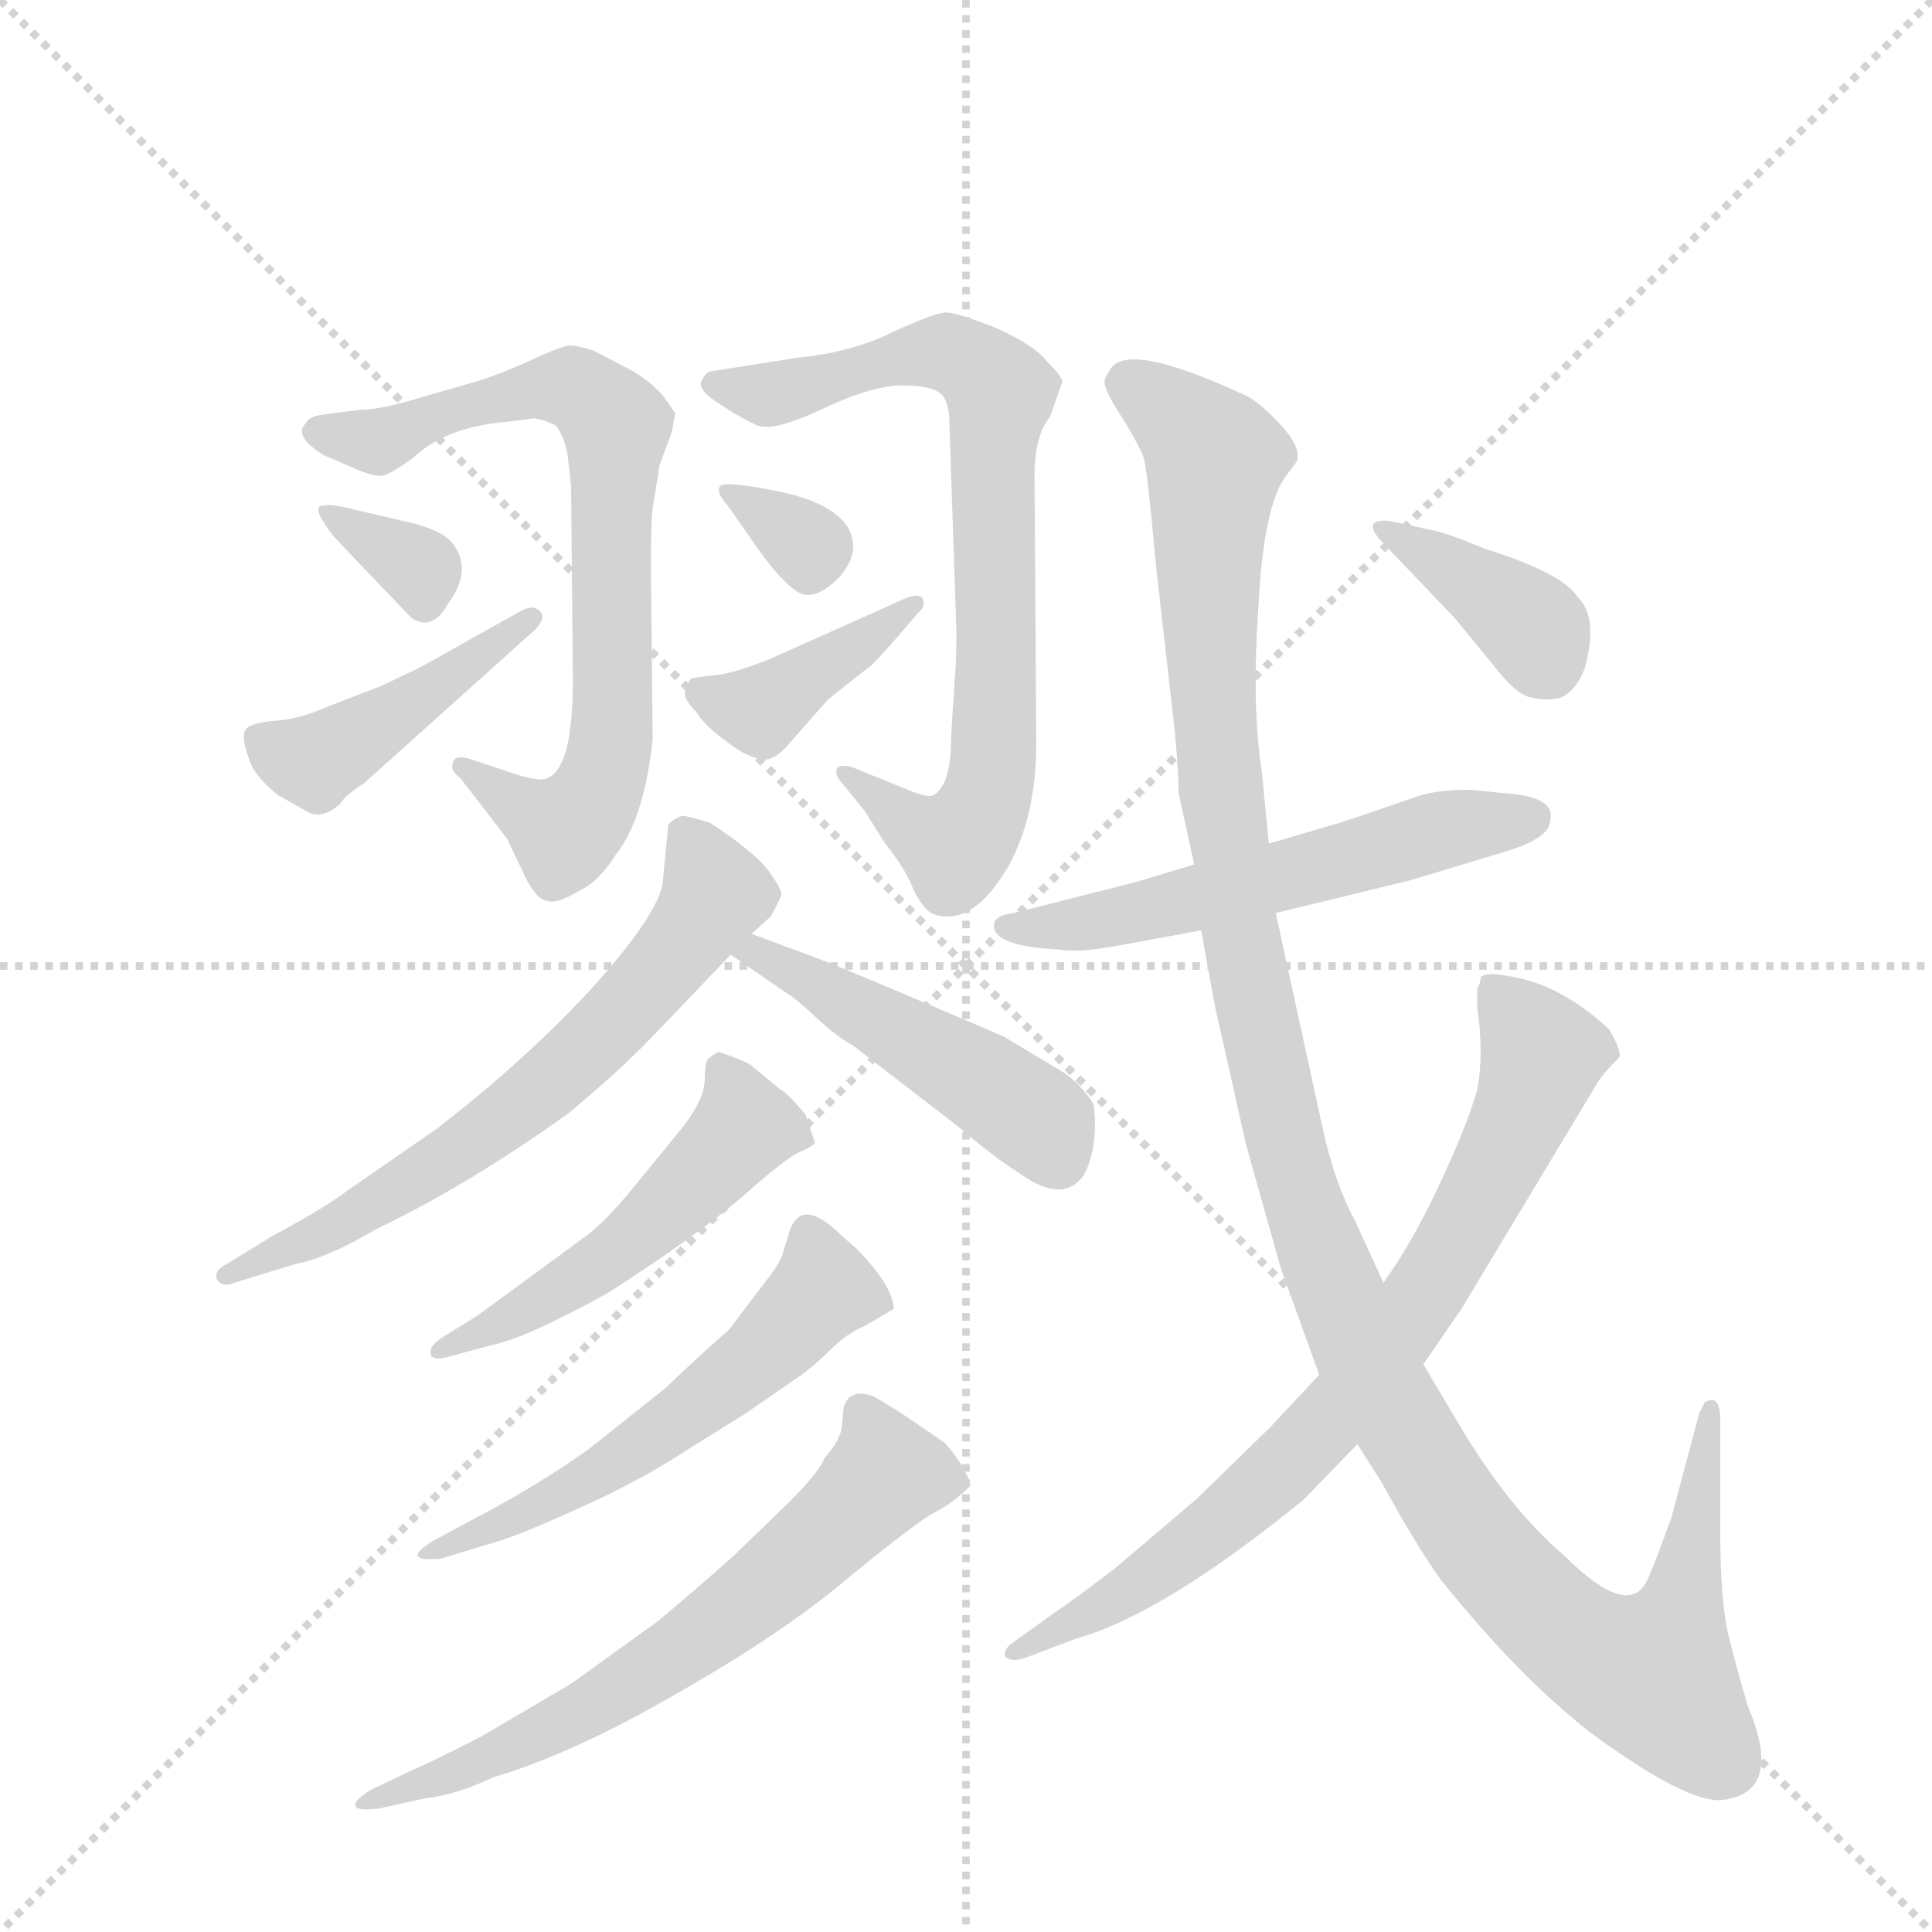 <svg version="1.1" viewBox="0 0 1024 1024" xmlns="http://www.w3.org/2000/svg">
  <g stroke="lightgray" stroke-dasharray="1,1" stroke-width="1" transform="scale(4, 4)">
    <line x1="0" y1="0" x2="256" y2="256"></line>
    <line x1="256" y1="0" x2="0" y2="256"></line>
    <line x1="128" y1="0" x2="128" y2="256"></line>
    <line x1="0" y1="128" x2="256" y2="128"></line>
  </g>
  <g transform="scale(0.92, -0.92) translate(60, -900)">
    <style type="text/css">
      
        @keyframes keyframes0 {
          from {
            stroke: blue;
            stroke-dashoffset: 750;
            stroke-width: 128;
          }
          71% {
            animation-timing-function: step-end;
            stroke: blue;
            stroke-dashoffset: 0;
            stroke-width: 128;
          }
          to {
            stroke: black;
            stroke-width: 1024;
          }
        }
        #make-me-a-hanzi-animation-0 {
          animation: keyframes0 0.86s both;
          animation-delay: 0s;
          animation-timing-function: linear;
        }
      
        @keyframes keyframes1 {
          from {
            stroke: blue;
            stroke-dashoffset: 337;
            stroke-width: 128;
          }
          52% {
            animation-timing-function: step-end;
            stroke: blue;
            stroke-dashoffset: 0;
            stroke-width: 128;
          }
          to {
            stroke: black;
            stroke-width: 1024;
          }
        }
        #make-me-a-hanzi-animation-1 {
          animation: keyframes1 0.524s both;
          animation-delay: 0.86s;
          animation-timing-function: linear;
        }
      
        @keyframes keyframes2 {
          from {
            stroke: blue;
            stroke-dashoffset: 438;
            stroke-width: 128;
          }
          59% {
            animation-timing-function: step-end;
            stroke: blue;
            stroke-dashoffset: 0;
            stroke-width: 128;
          }
          to {
            stroke: black;
            stroke-width: 1024;
          }
        }
        #make-me-a-hanzi-animation-2 {
          animation: keyframes2 0.606s both;
          animation-delay: 1.385s;
          animation-timing-function: linear;
        }
      
        @keyframes keyframes3 {
          from {
            stroke: blue;
            stroke-dashoffset: 775;
            stroke-width: 128;
          }
          72% {
            animation-timing-function: step-end;
            stroke: blue;
            stroke-dashoffset: 0;
            stroke-width: 128;
          }
          to {
            stroke: black;
            stroke-width: 1024;
          }
        }
        #make-me-a-hanzi-animation-3 {
          animation: keyframes3 0.881s both;
          animation-delay: 1.991s;
          animation-timing-function: linear;
        }
      
        @keyframes keyframes4 {
          from {
            stroke: blue;
            stroke-dashoffset: 322;
            stroke-width: 128;
          }
          51% {
            animation-timing-function: step-end;
            stroke: blue;
            stroke-dashoffset: 0;
            stroke-width: 128;
          }
          to {
            stroke: black;
            stroke-width: 1024;
          }
        }
        #make-me-a-hanzi-animation-4 {
          animation: keyframes4 0.512s both;
          animation-delay: 2.872s;
          animation-timing-function: linear;
        }
      
        @keyframes keyframes5 {
          from {
            stroke: blue;
            stroke-dashoffset: 396;
            stroke-width: 128;
          }
          56% {
            animation-timing-function: step-end;
            stroke: blue;
            stroke-dashoffset: 0;
            stroke-width: 128;
          }
          to {
            stroke: black;
            stroke-width: 1024;
          }
        }
        #make-me-a-hanzi-animation-5 {
          animation: keyframes5 0.572s both;
          animation-delay: 3.384s;
          animation-timing-function: linear;
        }
      
        @keyframes keyframes6 {
          from {
            stroke: blue;
            stroke-dashoffset: 656;
            stroke-width: 128;
          }
          68% {
            animation-timing-function: step-end;
            stroke: blue;
            stroke-dashoffset: 0;
            stroke-width: 128;
          }
          to {
            stroke: black;
            stroke-width: 1024;
          }
        }
        #make-me-a-hanzi-animation-6 {
          animation: keyframes6 0.784s both;
          animation-delay: 3.956s;
          animation-timing-function: linear;
        }
      
        @keyframes keyframes7 {
          from {
            stroke: blue;
            stroke-dashoffset: 479;
            stroke-width: 128;
          }
          61% {
            animation-timing-function: step-end;
            stroke: blue;
            stroke-dashoffset: 0;
            stroke-width: 128;
          }
          to {
            stroke: black;
            stroke-width: 1024;
          }
        }
        #make-me-a-hanzi-animation-7 {
          animation: keyframes7 0.64s both;
          animation-delay: 4.74s;
          animation-timing-function: linear;
        }
      
        @keyframes keyframes8 {
          from {
            stroke: blue;
            stroke-dashoffset: 512;
            stroke-width: 128;
          }
          63% {
            animation-timing-function: step-end;
            stroke: blue;
            stroke-dashoffset: 0;
            stroke-width: 128;
          }
          to {
            stroke: black;
            stroke-width: 1024;
          }
        }
        #make-me-a-hanzi-animation-8 {
          animation: keyframes8 0.667s both;
          animation-delay: 5.38s;
          animation-timing-function: linear;
        }
      
        @keyframes keyframes9 {
          from {
            stroke: blue;
            stroke-dashoffset: 554;
            stroke-width: 128;
          }
          64% {
            animation-timing-function: step-end;
            stroke: blue;
            stroke-dashoffset: 0;
            stroke-width: 128;
          }
          to {
            stroke: black;
            stroke-width: 1024;
          }
        }
        #make-me-a-hanzi-animation-9 {
          animation: keyframes9 0.701s both;
          animation-delay: 6.046s;
          animation-timing-function: linear;
        }
      
        @keyframes keyframes10 {
          from {
            stroke: blue;
            stroke-dashoffset: 650;
            stroke-width: 128;
          }
          68% {
            animation-timing-function: step-end;
            stroke: blue;
            stroke-dashoffset: 0;
            stroke-width: 128;
          }
          to {
            stroke: black;
            stroke-width: 1024;
          }
        }
        #make-me-a-hanzi-animation-10 {
          animation: keyframes10 0.779s both;
          animation-delay: 6.747s;
          animation-timing-function: linear;
        }
      
        @keyframes keyframes11 {
          from {
            stroke: blue;
            stroke-dashoffset: 564;
            stroke-width: 128;
          }
          65% {
            animation-timing-function: step-end;
            stroke: blue;
            stroke-dashoffset: 0;
            stroke-width: 128;
          }
          to {
            stroke: black;
            stroke-width: 1024;
          }
        }
        #make-me-a-hanzi-animation-11 {
          animation: keyframes11 0.709s both;
          animation-delay: 7.526s;
          animation-timing-function: linear;
        }
      
        @keyframes keyframes12 {
          from {
            stroke: blue;
            stroke-dashoffset: 1262;
            stroke-width: 128;
          }
          80% {
            animation-timing-function: step-end;
            stroke: blue;
            stroke-dashoffset: 0;
            stroke-width: 128;
          }
          to {
            stroke: black;
            stroke-width: 1024;
          }
        }
        #make-me-a-hanzi-animation-12 {
          animation: keyframes12 1.277s both;
          animation-delay: 8.235s;
          animation-timing-function: linear;
        }
      
        @keyframes keyframes13 {
          from {
            stroke: blue;
            stroke-dashoffset: 776;
            stroke-width: 128;
          }
          72% {
            animation-timing-function: step-end;
            stroke: blue;
            stroke-dashoffset: 0;
            stroke-width: 128;
          }
          to {
            stroke: black;
            stroke-width: 1024;
          }
        }
        #make-me-a-hanzi-animation-13 {
          animation: keyframes13 0.882s both;
          animation-delay: 9.512s;
          animation-timing-function: linear;
        }
      
        @keyframes keyframes14 {
          from {
            stroke: blue;
            stroke-dashoffset: 378;
            stroke-width: 128;
          }
          55% {
            animation-timing-function: step-end;
            stroke: blue;
            stroke-dashoffset: 0;
            stroke-width: 128;
          }
          to {
            stroke: black;
            stroke-width: 1024;
          }
        }
        #make-me-a-hanzi-animation-14 {
          animation: keyframes14 0.558s both;
          animation-delay: 10.394s;
          animation-timing-function: linear;
        }
      
    </style>
    
      <path d="M 316 607 L 320 632 L 327 651 L 329 662 L 322 672 Q 314 681 303 687 L 282 698 Q 273 701 268 701 Q 262 700 247 693 Q 232 686 217 681 L 179 670 Q 159 664 148 664 L 125 661 Q 118 660 116 656 Q 109 649 126 638 L 140 632 Q 155 625 160 626 Q 164 626 179 637 Q 197 654 232 657 L 248 659 Q 254 658 260 655 Q 265 649 267 638 L 269 620 L 270 514 Q 271 449 250 451 Q 242 452 231 456 L 210 463 Q 202 465 201 461 Q 199 456 205 452 L 232 417 L 243 394 Q 249 382 255 381 Q 261 379 274 387 Q 285 392 295 408 Q 311 428 316 474 L 315 572 Q 315 602 316 607 Z" fill="lightgray"></path>
    
      <path d="M 135 588 L 177 544 Q 189 536 198 552 Q 213 572 200 588 Q 193 595 176 599 L 146 606 Q 134 609 130 609 Q 125 609 124 608 Q 122 606 126 600 Q 130 593 135 588 Z" fill="lightgray"></path>
    
      <path d="M 240 548 L 183 516 L 160 505 L 129 493 Q 113 486 101 485 Q 88 484 85 482 Q 76 480 85 459 Q 88 452 100 442 L 116 433 Q 125 427 136 437 Q 139 442 150 449 L 248 537 Q 255 544 251 548 Q 247 552 240 548 Z" fill="lightgray"></path>
    
      <path d="M 490 509 L 488 476 Q 488 448 478 442 Q 475 440 463 445 L 431 458 Q 423 460 422 457 Q 421 453 425 449 L 438 433 L 450 414 Q 462 399 466 388 Q 471 378 475 375 Q 479 372 486 372 Q 504 372 521 401 Q 537 430 537 472 L 536 626 Q 536 649 545 660 L 552 680 Q 552 683 543 692 Q 536 701 514 711 Q 491 720 485 720 Q 479 720 455 709 Q 431 697 400 694 L 349 686 Q 346 685 344 680 Q 342 675 355 667 Q 367 659 376 655 Q 385 651 413 664 Q 440 677 458 678 Q 475 678 481 674 Q 487 670 487 655 L 491 536 Q 491 517 490 509 Z" fill="lightgray"></path>
    
      <path d="M 398 560 Q 408 552 423 567 Q 437 582 428 597 Q 418 611 388 617 Q 358 623 355 620 Q 352 617 359 609 L 371 592 Q 387 568 398 560 Z" fill="lightgray"></path>
    
      <path d="M 461 555 L 385 521 Q 363 512 352 511 Q 341 510 338 509 Q 336 506 335 502 Q 333 498 341 490 Q 346 482 357 474 Q 368 465 377 463 Q 385 460 395 472 L 417 497 L 441 516 Q 442 516 457 533 L 469 547 Q 474 551 471 556 Q 468 558 461 555 Z" fill="lightgray"></path>
    
      <path d="M 373 362 L 384 372 Q 389 381 390 384 Q 391 387 383 398 Q 375 409 349 426 Q 336 430 333 430 Q 329 429 325 425 L 322 394 Q 322 377 284 334 Q 245 291 192 250 L 140 214 Q 127 204 97 188 L 71 172 Q 63 168 65 163 Q 68 158 75 161 L 111 172 Q 128 175 157 192 Q 211 218 268 259 Q 299 285 316 303 L 361 350 L 373 362 Z" fill="lightgray"></path>
    
      <path d="M 408 349 L 373 362 C 345 372 336 367 361 350 L 393 328 Q 397 326 410 314 Q 423 302 431 298 L 492 251 Q 513 233 526 225 Q 553 205 565 224 Q 573 241 570 264 Q 563 275 553 282 L 518 303 L 457 329 Q 419 345 408 349 Z" fill="lightgray"></path>
    
      <path d="M 409 243 L 404 258 Q 392 272 390 272 L 373 286 Q 369 289 354 294 Q 350 292 348 290 Q 346 288 346 277 Q 345 265 332 249 L 305 216 Q 288 195 275 186 L 215 142 L 194 129 Q 187 124 188 120 Q 189 116 197 118 L 223 125 Q 243 129 290 155 Q 340 187 367 210 Q 393 233 400 236 Q 407 239 409 241 Q 410 242 409 243 Z" fill="lightgray"></path>
    
      <path d="M 215 26 L 189 12 Q 170 0 194 2 L 220 10 Q 236 14 271 30 Q 305 45 330 61 L 370 86 L 396 104 Q 407 111 418 122 Q 428 132 438 136 L 455 146 Q 454 160 433 181 L 425 188 Q 402 211 395 191 L 391 178 Q 390 173 379 159 L 360 134 Q 344 120 323 100 L 279 65 Q 251 45 215 26 Z" fill="lightgray"></path>
    
      <path d="M 177 -120 L 156 -130 Q 150 -133 147 -136 Q 139 -144 158 -142 L 185 -136 Q 203 -134 224 -124 Q 271 -110 331 -75 Q 391 -41 430 -8 Q 469 24 479 29 Q 489 34 499 44 Q 499 47 494 56 Q 488 65 484 69 L 462 84 Q 445 95 442 96 Q 429 100 426 89 L 425 78 Q 424 70 415 60 Q 412 52 395 35 L 363 4 Q 344 -13 319 -34 L 269 -70 L 218 -100 Q 189 -115 177 -120 Z" fill="lightgray"></path>
    
      <path d="M 628 402 L 595 392 L 524 374 Q 515 373 513 369 Q 509 355 550 353 Q 561 351 583 355 L 632 364 L 675 374 L 753 393 L 806 409 Q 833 417 833 427 Q 837 441 807 443 L 787 445 Q 767 445 756 441 Q 710 425 705 424 L 671 414 L 628 402 Z" fill="lightgray"></path>
    
      <path d="M 619 443 L 628 402 L 632 364 L 640 320 L 658 240 L 678 169 L 700 108 L 722 68 L 736 46 Q 755 11 770 -10 Q 814 -65 856 -98 Q 912 -139 932 -137 Q 968 -133 947 -83 Q 941 -63 936 -43 Q 931 -23 931 20 L 931 82 Q 931 91 928 93 Q 925 94 922 92 L 919 86 L 903 26 Q 894 1 890 -8 Q 880 -35 841 4 Q 809 31 779 82 L 760 114 L 737 161 L 721 196 Q 709 218 702 250 L 675 374 L 671 414 L 667 455 Q 661 493 665 551 Q 668 609 681 626 L 687 634 Q 690 642 678 655 Q 666 668 658 672 Q 587 705 579 686 Q 575 681 577 677 Q 578 672 588 657 Q 597 642 599 636 Q 601 629 606 574 L 617 477 Q 619 454 619 443 Z" fill="lightgray"></path>
    
      <path d="M 700 108 L 672 78 L 630 37 L 583 -3 Q 557 -23 549 -28 L 524 -46 Q 518 -50 519 -54 Q 522 -58 531 -55 L 560 -44 Q 610 -30 691 36 L 722 68 L 760 114 L 782 146 L 859 274 Q 862 280 873 291 Q 874 295 867 307 Q 838 334 807 338 Q 796 340 793 337 Q 793 334 791 330 L 791 320 Q 795 293 791 272 Q 785 251 769 217 Q 753 183 737 161 L 700 108 Z" fill="lightgray"></path>
    
      <path d="M 736 588 L 778 544 L 801 516 Q 814 499 823 498 Q 831 496 839 498 Q 848 502 853 515 Q 861 544 849 556 Q 840 570 795 584 Q 774 593 763 595 L 740 600 Q 724 601 736 588 Z" fill="lightgray"></path>
    
    
      <clipPath id="make-me-a-hanzi-clip-0">
        <path d="M 316 607 L 320 632 L 327 651 L 329 662 L 322 672 Q 314 681 303 687 L 282 698 Q 273 701 268 701 Q 262 700 247 693 Q 232 686 217 681 L 179 670 Q 159 664 148 664 L 125 661 Q 118 660 116 656 Q 109 649 126 638 L 140 632 Q 155 625 160 626 Q 164 626 179 637 Q 197 654 232 657 L 248 659 Q 254 658 260 655 Q 265 649 267 638 L 269 620 L 270 514 Q 271 449 250 451 Q 242 452 231 456 L 210 463 Q 202 465 201 461 Q 199 456 205 452 L 232 417 L 243 394 Q 249 382 255 381 Q 261 379 274 387 Q 285 392 295 408 Q 311 428 316 474 L 315 572 Q 315 602 316 607 Z"></path>
      </clipPath>
      <path clip-path="url(#make-me-a-hanzi-clip-0)" d="M 125 651 L 163 647 L 214 668 L 262 677 L 276 674 L 295 655 L 292 469 L 284 443 L 266 422 L 206 458" fill="none" id="make-me-a-hanzi-animation-0" stroke-dasharray="622 1244" stroke-linecap="round"></path>
    
      <clipPath id="make-me-a-hanzi-clip-1">
        <path d="M 135 588 L 177 544 Q 189 536 198 552 Q 213 572 200 588 Q 193 595 176 599 L 146 606 Q 134 609 130 609 Q 125 609 124 608 Q 122 606 126 600 Q 130 593 135 588 Z"></path>
      </clipPath>
      <path clip-path="url(#make-me-a-hanzi-clip-1)" d="M 128 605 L 183 572 L 185 555" fill="none" id="make-me-a-hanzi-animation-1" stroke-dasharray="209 418" stroke-linecap="round"></path>
    
      <clipPath id="make-me-a-hanzi-clip-2">
        <path d="M 240 548 L 183 516 L 160 505 L 129 493 Q 113 486 101 485 Q 88 484 85 482 Q 76 480 85 459 Q 88 452 100 442 L 116 433 Q 125 427 136 437 Q 139 442 150 449 L 248 537 Q 255 544 251 548 Q 247 552 240 548 Z"></path>
      </clipPath>
      <path clip-path="url(#make-me-a-hanzi-clip-2)" d="M 91 473 L 121 461 L 246 544" fill="none" id="make-me-a-hanzi-animation-2" stroke-dasharray="310 620" stroke-linecap="round"></path>
    
      <clipPath id="make-me-a-hanzi-clip-3">
        <path d="M 490 509 L 488 476 Q 488 448 478 442 Q 475 440 463 445 L 431 458 Q 423 460 422 457 Q 421 453 425 449 L 438 433 L 450 414 Q 462 399 466 388 Q 471 378 475 375 Q 479 372 486 372 Q 504 372 521 401 Q 537 430 537 472 L 536 626 Q 536 649 545 660 L 552 680 Q 552 683 543 692 Q 536 701 514 711 Q 491 720 485 720 Q 479 720 455 709 Q 431 697 400 694 L 349 686 Q 346 685 344 680 Q 342 675 355 667 Q 367 659 376 655 Q 385 651 413 664 Q 440 677 458 678 Q 475 678 481 674 Q 487 670 487 655 L 491 536 Q 491 517 490 509 Z"></path>
      </clipPath>
      <path clip-path="url(#make-me-a-hanzi-clip-3)" d="M 351 679 L 386 673 L 485 697 L 515 676 L 514 495 L 508 439 L 490 412 L 427 454" fill="none" id="make-me-a-hanzi-animation-3" stroke-dasharray="647 1294" stroke-linecap="round"></path>
    
      <clipPath id="make-me-a-hanzi-clip-4">
        <path d="M 398 560 Q 408 552 423 567 Q 437 582 428 597 Q 418 611 388 617 Q 358 623 355 620 Q 352 617 359 609 L 371 592 Q 387 568 398 560 Z"></path>
      </clipPath>
      <path clip-path="url(#make-me-a-hanzi-clip-4)" d="M 359 615 L 407 585 L 407 576" fill="none" id="make-me-a-hanzi-animation-4" stroke-dasharray="194 388" stroke-linecap="round"></path>
    
      <clipPath id="make-me-a-hanzi-clip-5">
        <path d="M 461 555 L 385 521 Q 363 512 352 511 Q 341 510 338 509 Q 336 506 335 502 Q 333 498 341 490 Q 346 482 357 474 Q 368 465 377 463 Q 385 460 395 472 L 417 497 L 441 516 Q 442 516 457 533 L 469 547 Q 474 551 471 556 Q 468 558 461 555 Z"></path>
      </clipPath>
      <path clip-path="url(#make-me-a-hanzi-clip-5)" d="M 346 501 L 377 491 L 466 552" fill="none" id="make-me-a-hanzi-animation-5" stroke-dasharray="268 536" stroke-linecap="round"></path>
    
      <clipPath id="make-me-a-hanzi-clip-6">
        <path d="M 373 362 L 384 372 Q 389 381 390 384 Q 391 387 383 398 Q 375 409 349 426 Q 336 430 333 430 Q 329 429 325 425 L 322 394 Q 322 377 284 334 Q 245 291 192 250 L 140 214 Q 127 204 97 188 L 71 172 Q 63 168 65 163 Q 68 158 75 161 L 111 172 Q 128 175 157 192 Q 211 218 268 259 Q 299 285 316 303 L 361 350 L 373 362 Z"></path>
      </clipPath>
      <path clip-path="url(#make-me-a-hanzi-clip-6)" d="M 334 420 L 351 384 L 330 352 L 281 299 L 180 221 L 132 192 L 71 166" fill="none" id="make-me-a-hanzi-animation-6" stroke-dasharray="528 1056" stroke-linecap="round"></path>
    
      <clipPath id="make-me-a-hanzi-clip-7">
        <path d="M 408 349 L 373 362 C 345 372 336 367 361 350 L 393 328 Q 397 326 410 314 Q 423 302 431 298 L 492 251 Q 513 233 526 225 Q 553 205 565 224 Q 573 241 570 264 Q 563 275 553 282 L 518 303 L 457 329 Q 419 345 408 349 Z"></path>
      </clipPath>
      <path clip-path="url(#make-me-a-hanzi-clip-7)" d="M 368 349 L 376 352 L 509 275 L 540 253 L 549 232" fill="none" id="make-me-a-hanzi-animation-7" stroke-dasharray="351 702" stroke-linecap="round"></path>
    
      <clipPath id="make-me-a-hanzi-clip-8">
        <path d="M 409 243 L 404 258 Q 392 272 390 272 L 373 286 Q 369 289 354 294 Q 350 292 348 290 Q 346 288 346 277 Q 345 265 332 249 L 305 216 Q 288 195 275 186 L 215 142 L 194 129 Q 187 124 188 120 Q 189 116 197 118 L 223 125 Q 243 129 290 155 Q 340 187 367 210 Q 393 233 400 236 Q 407 239 409 241 Q 410 242 409 243 Z"></path>
      </clipPath>
      <path clip-path="url(#make-me-a-hanzi-clip-8)" d="M 403 242 L 398 248 L 369 250 L 274 163 L 193 123" fill="none" id="make-me-a-hanzi-animation-8" stroke-dasharray="384 768" stroke-linecap="round"></path>
    
      <clipPath id="make-me-a-hanzi-clip-9">
        <path d="M 215 26 L 189 12 Q 170 0 194 2 L 220 10 Q 236 14 271 30 Q 305 45 330 61 L 370 86 L 396 104 Q 407 111 418 122 Q 428 132 438 136 L 455 146 Q 454 160 433 181 L 425 188 Q 402 211 395 191 L 391 178 Q 390 173 379 159 L 360 134 Q 344 120 323 100 L 279 65 Q 251 45 215 26 Z"></path>
      </clipPath>
      <path clip-path="url(#make-me-a-hanzi-clip-9)" d="M 447 149 L 414 157 L 377 118 L 316 72 L 273 44 L 198 10" fill="none" id="make-me-a-hanzi-animation-9" stroke-dasharray="426 852" stroke-linecap="round"></path>
    
      <clipPath id="make-me-a-hanzi-clip-10">
        <path d="M 177 -120 L 156 -130 Q 150 -133 147 -136 Q 139 -144 158 -142 L 185 -136 Q 203 -134 224 -124 Q 271 -110 331 -75 Q 391 -41 430 -8 Q 469 24 479 29 Q 489 34 499 44 Q 499 47 494 56 Q 488 65 484 69 L 462 84 Q 445 95 442 96 Q 429 100 426 89 L 425 78 Q 424 70 415 60 Q 412 52 395 35 L 363 4 Q 344 -13 319 -34 L 269 -70 L 218 -100 Q 189 -115 177 -120 Z"></path>
      </clipPath>
      <path clip-path="url(#make-me-a-hanzi-clip-10)" d="M 437 87 L 451 51 L 378 -17 L 328 -54 L 238 -106 L 154 -137" fill="none" id="make-me-a-hanzi-animation-10" stroke-dasharray="522 1044" stroke-linecap="round"></path>
    
      <clipPath id="make-me-a-hanzi-clip-11">
        <path d="M 628 402 L 595 392 L 524 374 Q 515 373 513 369 Q 509 355 550 353 Q 561 351 583 355 L 632 364 L 675 374 L 753 393 L 806 409 Q 833 417 833 427 Q 837 441 807 443 L 787 445 Q 767 445 756 441 Q 710 425 705 424 L 671 414 L 628 402 Z"></path>
      </clipPath>
      <path clip-path="url(#make-me-a-hanzi-clip-11)" d="M 521 367 L 540 363 L 574 369 L 779 424 L 821 429" fill="none" id="make-me-a-hanzi-animation-11" stroke-dasharray="436 872" stroke-linecap="round"></path>
    
      <clipPath id="make-me-a-hanzi-clip-12">
        <path d="M 619 443 L 628 402 L 632 364 L 640 320 L 658 240 L 678 169 L 700 108 L 722 68 L 736 46 Q 755 11 770 -10 Q 814 -65 856 -98 Q 912 -139 932 -137 Q 968 -133 947 -83 Q 941 -63 936 -43 Q 931 -23 931 20 L 931 82 Q 931 91 928 93 Q 925 94 922 92 L 919 86 L 903 26 Q 894 1 890 -8 Q 880 -35 841 4 Q 809 31 779 82 L 760 114 L 737 161 L 721 196 Q 709 218 702 250 L 675 374 L 671 414 L 667 455 Q 661 493 665 551 Q 668 609 681 626 L 687 634 Q 690 642 678 655 Q 666 668 658 672 Q 587 705 579 686 Q 575 681 577 677 Q 578 672 588 657 Q 597 642 599 636 Q 601 629 606 574 L 617 477 Q 619 454 619 443 Z"></path>
      </clipPath>
      <path clip-path="url(#make-me-a-hanzi-clip-12)" d="M 590 680 L 640 636 L 636 556 L 655 361 L 689 210 L 742 88 L 809 -10 L 854 -49 L 892 -65 L 912 -10 L 926 87" fill="none" id="make-me-a-hanzi-animation-12" stroke-dasharray="1134 2268" stroke-linecap="round"></path>
    
      <clipPath id="make-me-a-hanzi-clip-13">
        <path d="M 700 108 L 672 78 L 630 37 L 583 -3 Q 557 -23 549 -28 L 524 -46 Q 518 -50 519 -54 Q 522 -58 531 -55 L 560 -44 Q 610 -30 691 36 L 722 68 L 760 114 L 782 146 L 859 274 Q 862 280 873 291 Q 874 295 867 307 Q 838 334 807 338 Q 796 340 793 337 Q 793 334 791 330 L 791 320 Q 795 293 791 272 Q 785 251 769 217 Q 753 183 737 161 L 700 108 Z"></path>
      </clipPath>
      <path clip-path="url(#make-me-a-hanzi-clip-13)" d="M 800 331 L 829 293 L 827 285 L 803 229 L 745 132 L 710 87 L 642 21 L 604 -8 L 525 -52" fill="none" id="make-me-a-hanzi-animation-13" stroke-dasharray="648 1296" stroke-linecap="round"></path>
    
      <clipPath id="make-me-a-hanzi-clip-14">
        <path d="M 736 588 L 778 544 L 801 516 Q 814 499 823 498 Q 831 496 839 498 Q 848 502 853 515 Q 861 544 849 556 Q 840 570 795 584 Q 774 593 763 595 L 740 600 Q 724 601 736 588 Z"></path>
      </clipPath>
      <path clip-path="url(#make-me-a-hanzi-clip-14)" d="M 744 592 L 812 548 L 825 536 L 833 514" fill="none" id="make-me-a-hanzi-animation-14" stroke-dasharray="250 500" stroke-linecap="round"></path>
    
  </g>
</svg>